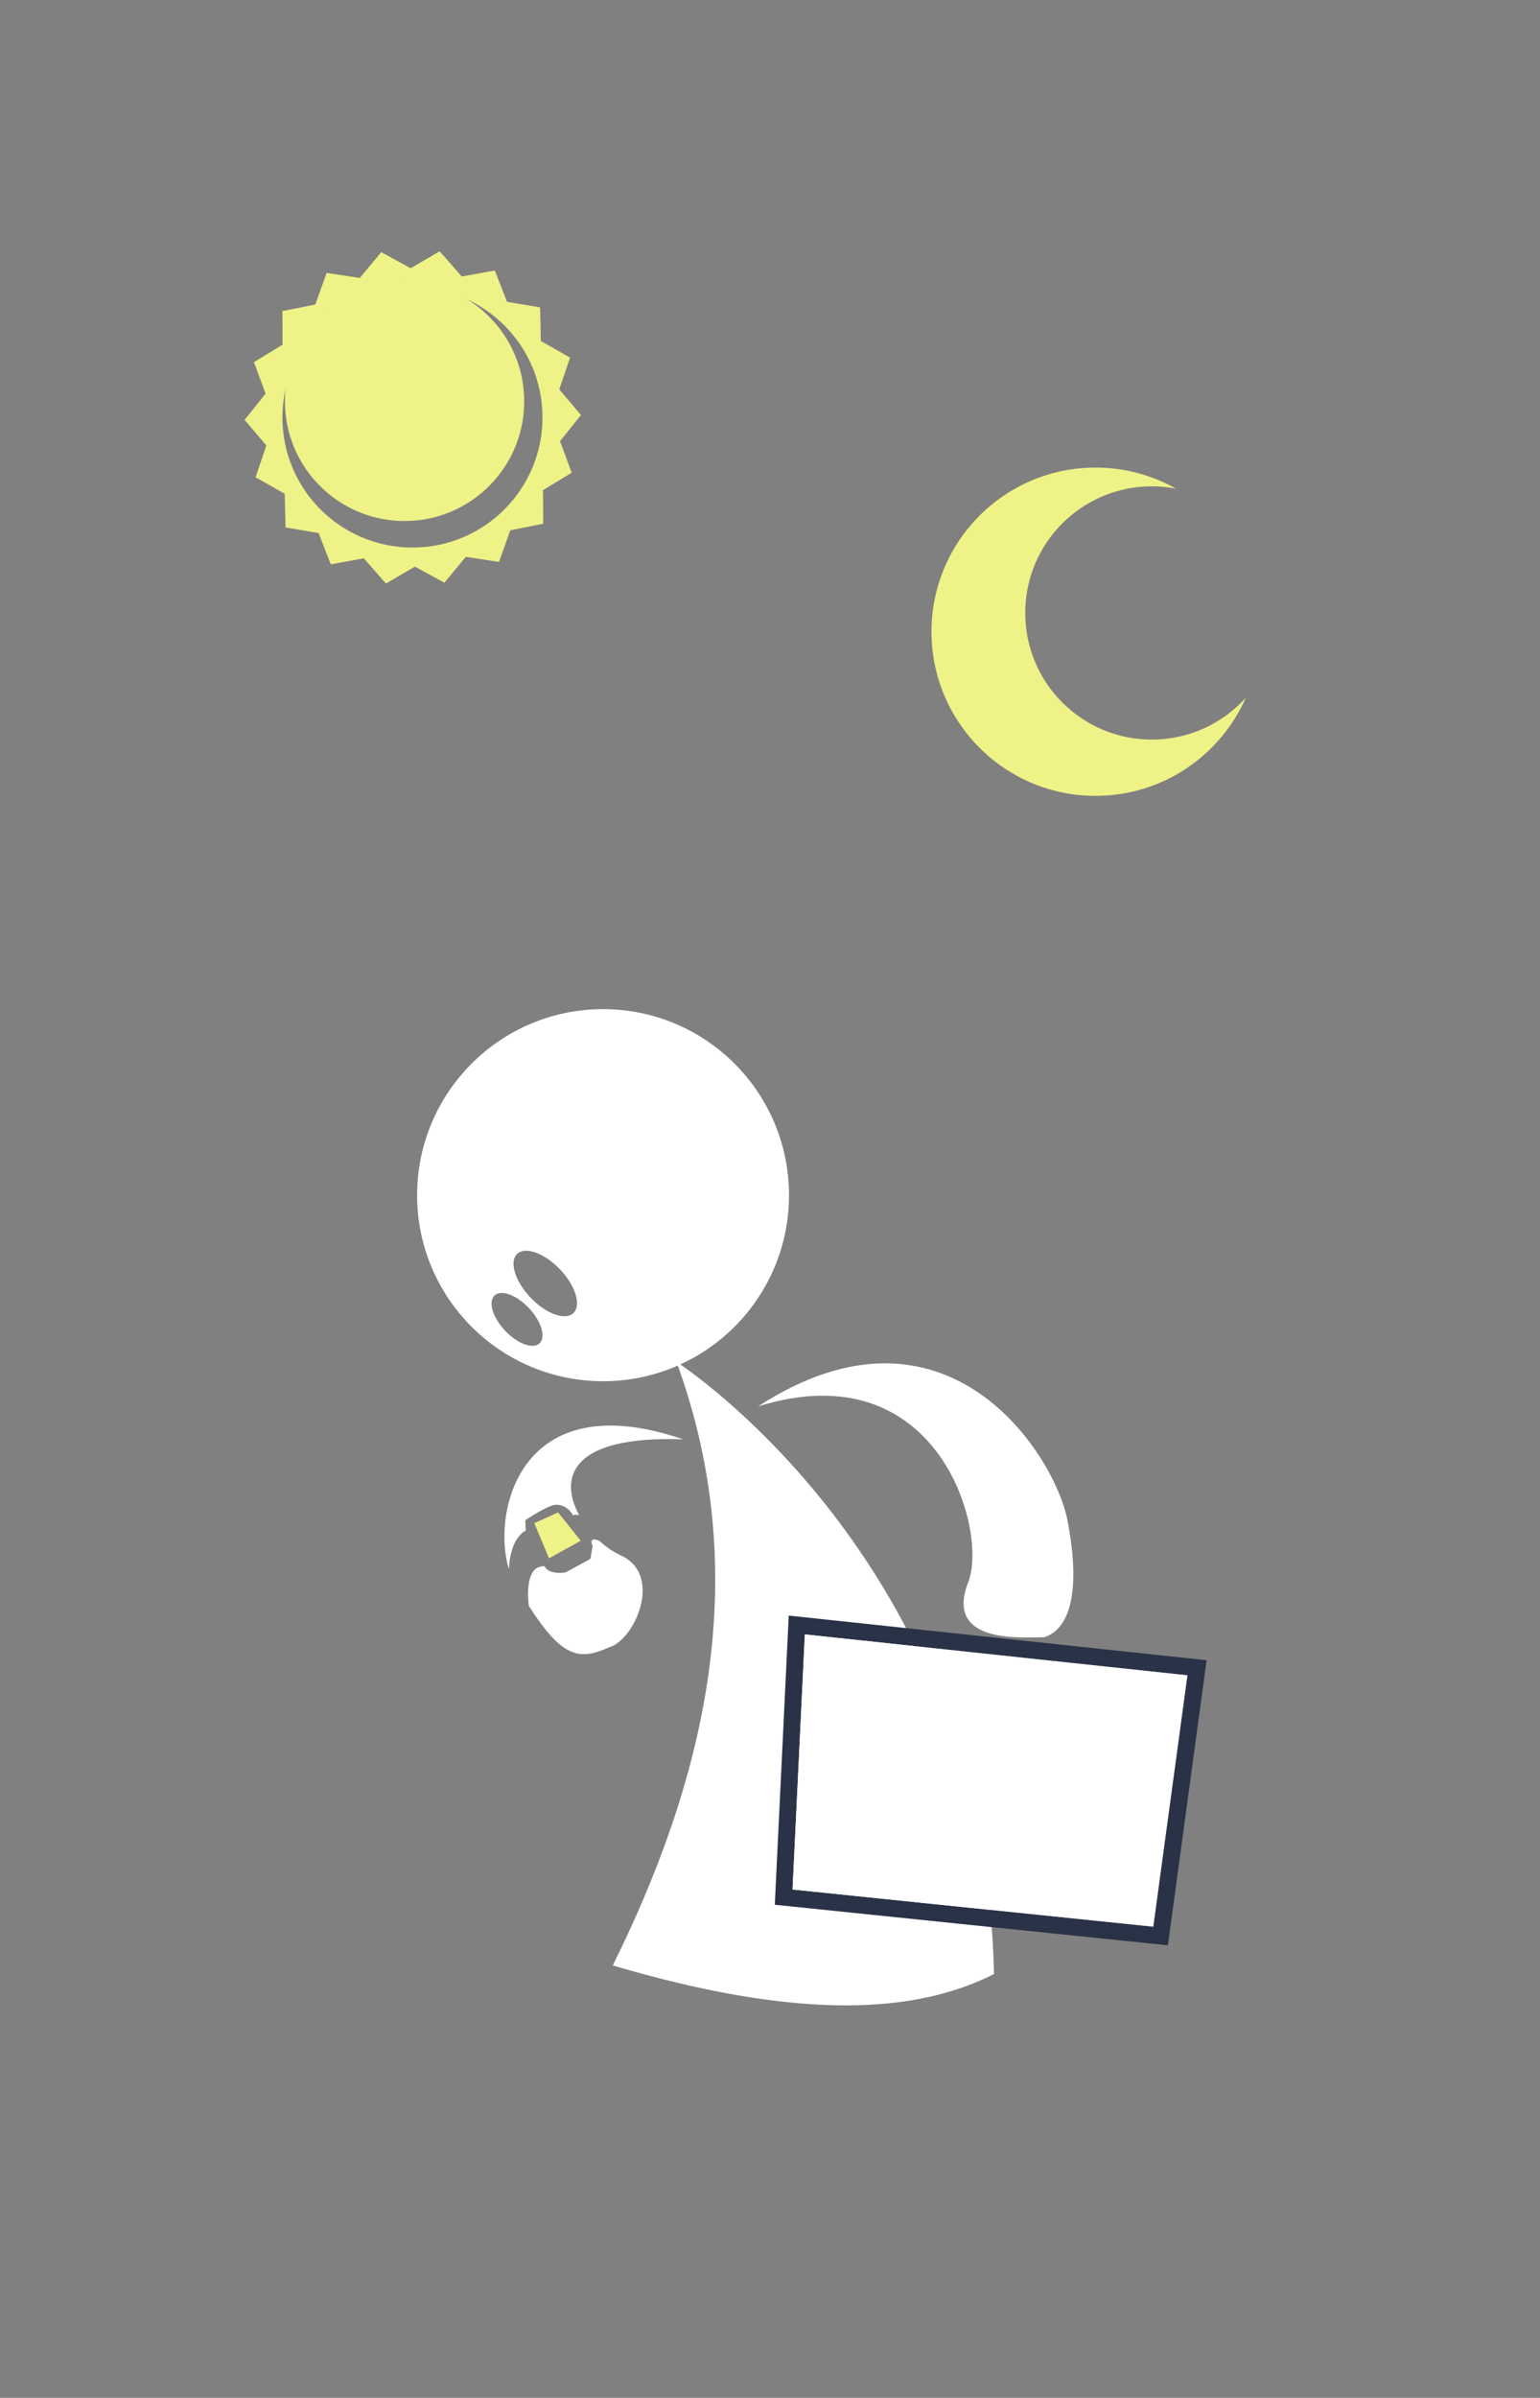 <?xml version="1.0" encoding="utf-8"?>
<!-- Generator: Adobe Illustrator 15.0.0, SVG Export Plug-In . SVG Version: 6.00 Build 0)  -->
<!DOCTYPE svg PUBLIC "-//W3C//DTD SVG 1.1//EN" "http://www.w3.org/Graphics/SVG/1.1/DTD/svg11.dtd">
<svg version="1.1" id="Layer_1" xmlns="http://www.w3.org/2000/svg" xmlns:xlink="http://www.w3.org/1999/xlink" x="0px" y="0px"
	 width="453px" height="705px" viewBox="0 0 453 705" enable-background="new 0 0 453 705" xml:space="preserve">
<rect x="0" y="0" width="453" height="705" fill="#808080" stroke="none"/>
<path fill="#FFFFFF" d="M198.984,400.409c0,0,90.789,58.169,93.412,179.999c-22.066,11.094-55.175,14.303-112.142-2.538
	C205.748,526.334,222.805,465.382,198.984,400.409z"/>
<path fill="#FFFFFF" d="M177.393,296.707c-30.207,0-54.696,24.488-54.696,54.697c0,30.207,24.489,54.696,54.696,54.696
	c30.209,0,54.697-24.489,54.697-54.696C232.09,321.195,207.602,296.707,177.393,296.707z M158.701,394.955
	c-1.942,1.829-6.48,0.16-10.135-3.724c-3.653-3.883-5.041-8.516-3.099-10.342c1.94-1.827,6.478-0.158,10.132,3.727
	C159.256,388.499,160.644,393.13,158.701,394.955z M168.667,386.065c-2.399,2.285-8.049,0.243-12.616-4.56
	c-4.568-4.802-6.325-10.547-3.923-12.829c2.399-2.284,8.05-0.241,12.616,4.559C169.313,378.037,171.069,383.783,168.667,386.065z"/>
<path fill="#EFF286" d="M338.814,217.451c-20.563,0-37.234-16.668-37.234-37.231s16.671-37.233,37.234-37.233
	c2.434,0,4.81,0.241,7.113,0.687c-6.992-3.941-15.063-6.202-23.662-6.202c-26.657,0-48.266,21.608-48.266,48.266
	C274,212.392,295.608,234,322.266,234c19.736,0,36.697-11.854,44.177-28.824C359.629,212.715,349.776,217.451,338.814,217.451z"/>
<g>
	<path fill="#FFFFFF" d="M149.705,461.38c0.389-9.523,4.962-11.378,4.962-11.378l-0.166-3c0,0,4.368-3.071,7.833-4.334
		c2.429-0.887,5.205,0.772,6.167,2.834c0.647-0.162,1.275-0.15,1.87-0.032c-5.745-10.478-3.313-23.484,30.592-22.282
		C152.214,406.544,144.683,445.563,149.705,461.38z"/>
	<path fill="#FFFFFF" d="M183.221,457.609c-2.364-1.098-4.601-2.417-6.922-4.591c-3.498-1.46-1.966,1.481-1.966,1.481l-0.666,3.834
		l-7.333,3.998c0,0-4.834,0.836-6.167-1.832c-5.612-0.279-4.965,8.769-4.619,11.639c9.656,15.134,14.784,16.204,23.483,12.246
		C186.504,482.438,194.975,463.7,183.221,457.609z"/>
</g>
<polygon fill="#EFF286" points="157.167,447.835 164.167,444.668 170.834,453.002 161.501,458.168 "/>
<g>
	<path fill="#293247" d="M343.545,571.95l-115.633-11.922l4.101-85.021l122.92,13.128L343.545,571.95z M233.135,555.54
		l106.106,10.939l10.044-73.918l-112.534-12.019L233.135,555.54z"/>
</g>
<g>
	<path fill="#EFF286" d="M164.732,129.725l6.171-7.707l-6.39-7.525l3.164-9.353l-8.578-4.887l-0.227-9.871l-9.731-1.657l-3.59-9.197
		l-9.712,1.77l-6.519-7.417l-8.521,4.986l-8.662-4.738l-6.302,7.6l-9.758-1.49l-3.324,9.295l-9.683,1.938l0.059,9.87l-8.436,5.134
		l3.431,9.256l-6.171,7.706l6.391,7.527l-3.165,9.353l8.578,4.887l0.227,9.87l9.731,1.659l3.59,9.196l9.713-1.771l6.517,7.416
		l8.521-4.985l8.661,4.739l6.303-7.6l9.759,1.492l3.323-9.298l9.683-1.938l-0.058-9.87l8.435-5.133L164.732,129.725z
		 M121.326,160.987c-21.125,0-38.249-17.124-38.249-38.249c0-21.124,17.124-38.248,38.249-38.248
		c21.124,0,38.248,17.124,38.248,38.248C159.574,143.863,142.45,160.987,121.326,160.987z"/>
	<circle fill="#EFF286" cx="119.004" cy="117.996" r="35.195"/>
</g>
<path fill="#FFFFFF" d="M223,413.5c55.5-36,87.32,14.291,91,33.5c4.5,23.5-0.5,32.5-6.968,34.403
	c-4.456-0.266-29.693,2.797-22.218-16.229C290.743,450.099,276,397,223,413.5z"/>
<polygon fill="#FFFFFF" points="236.751,480.543 349.285,492.561 339.241,566.479 233.135,555.54 "/>
</svg>
